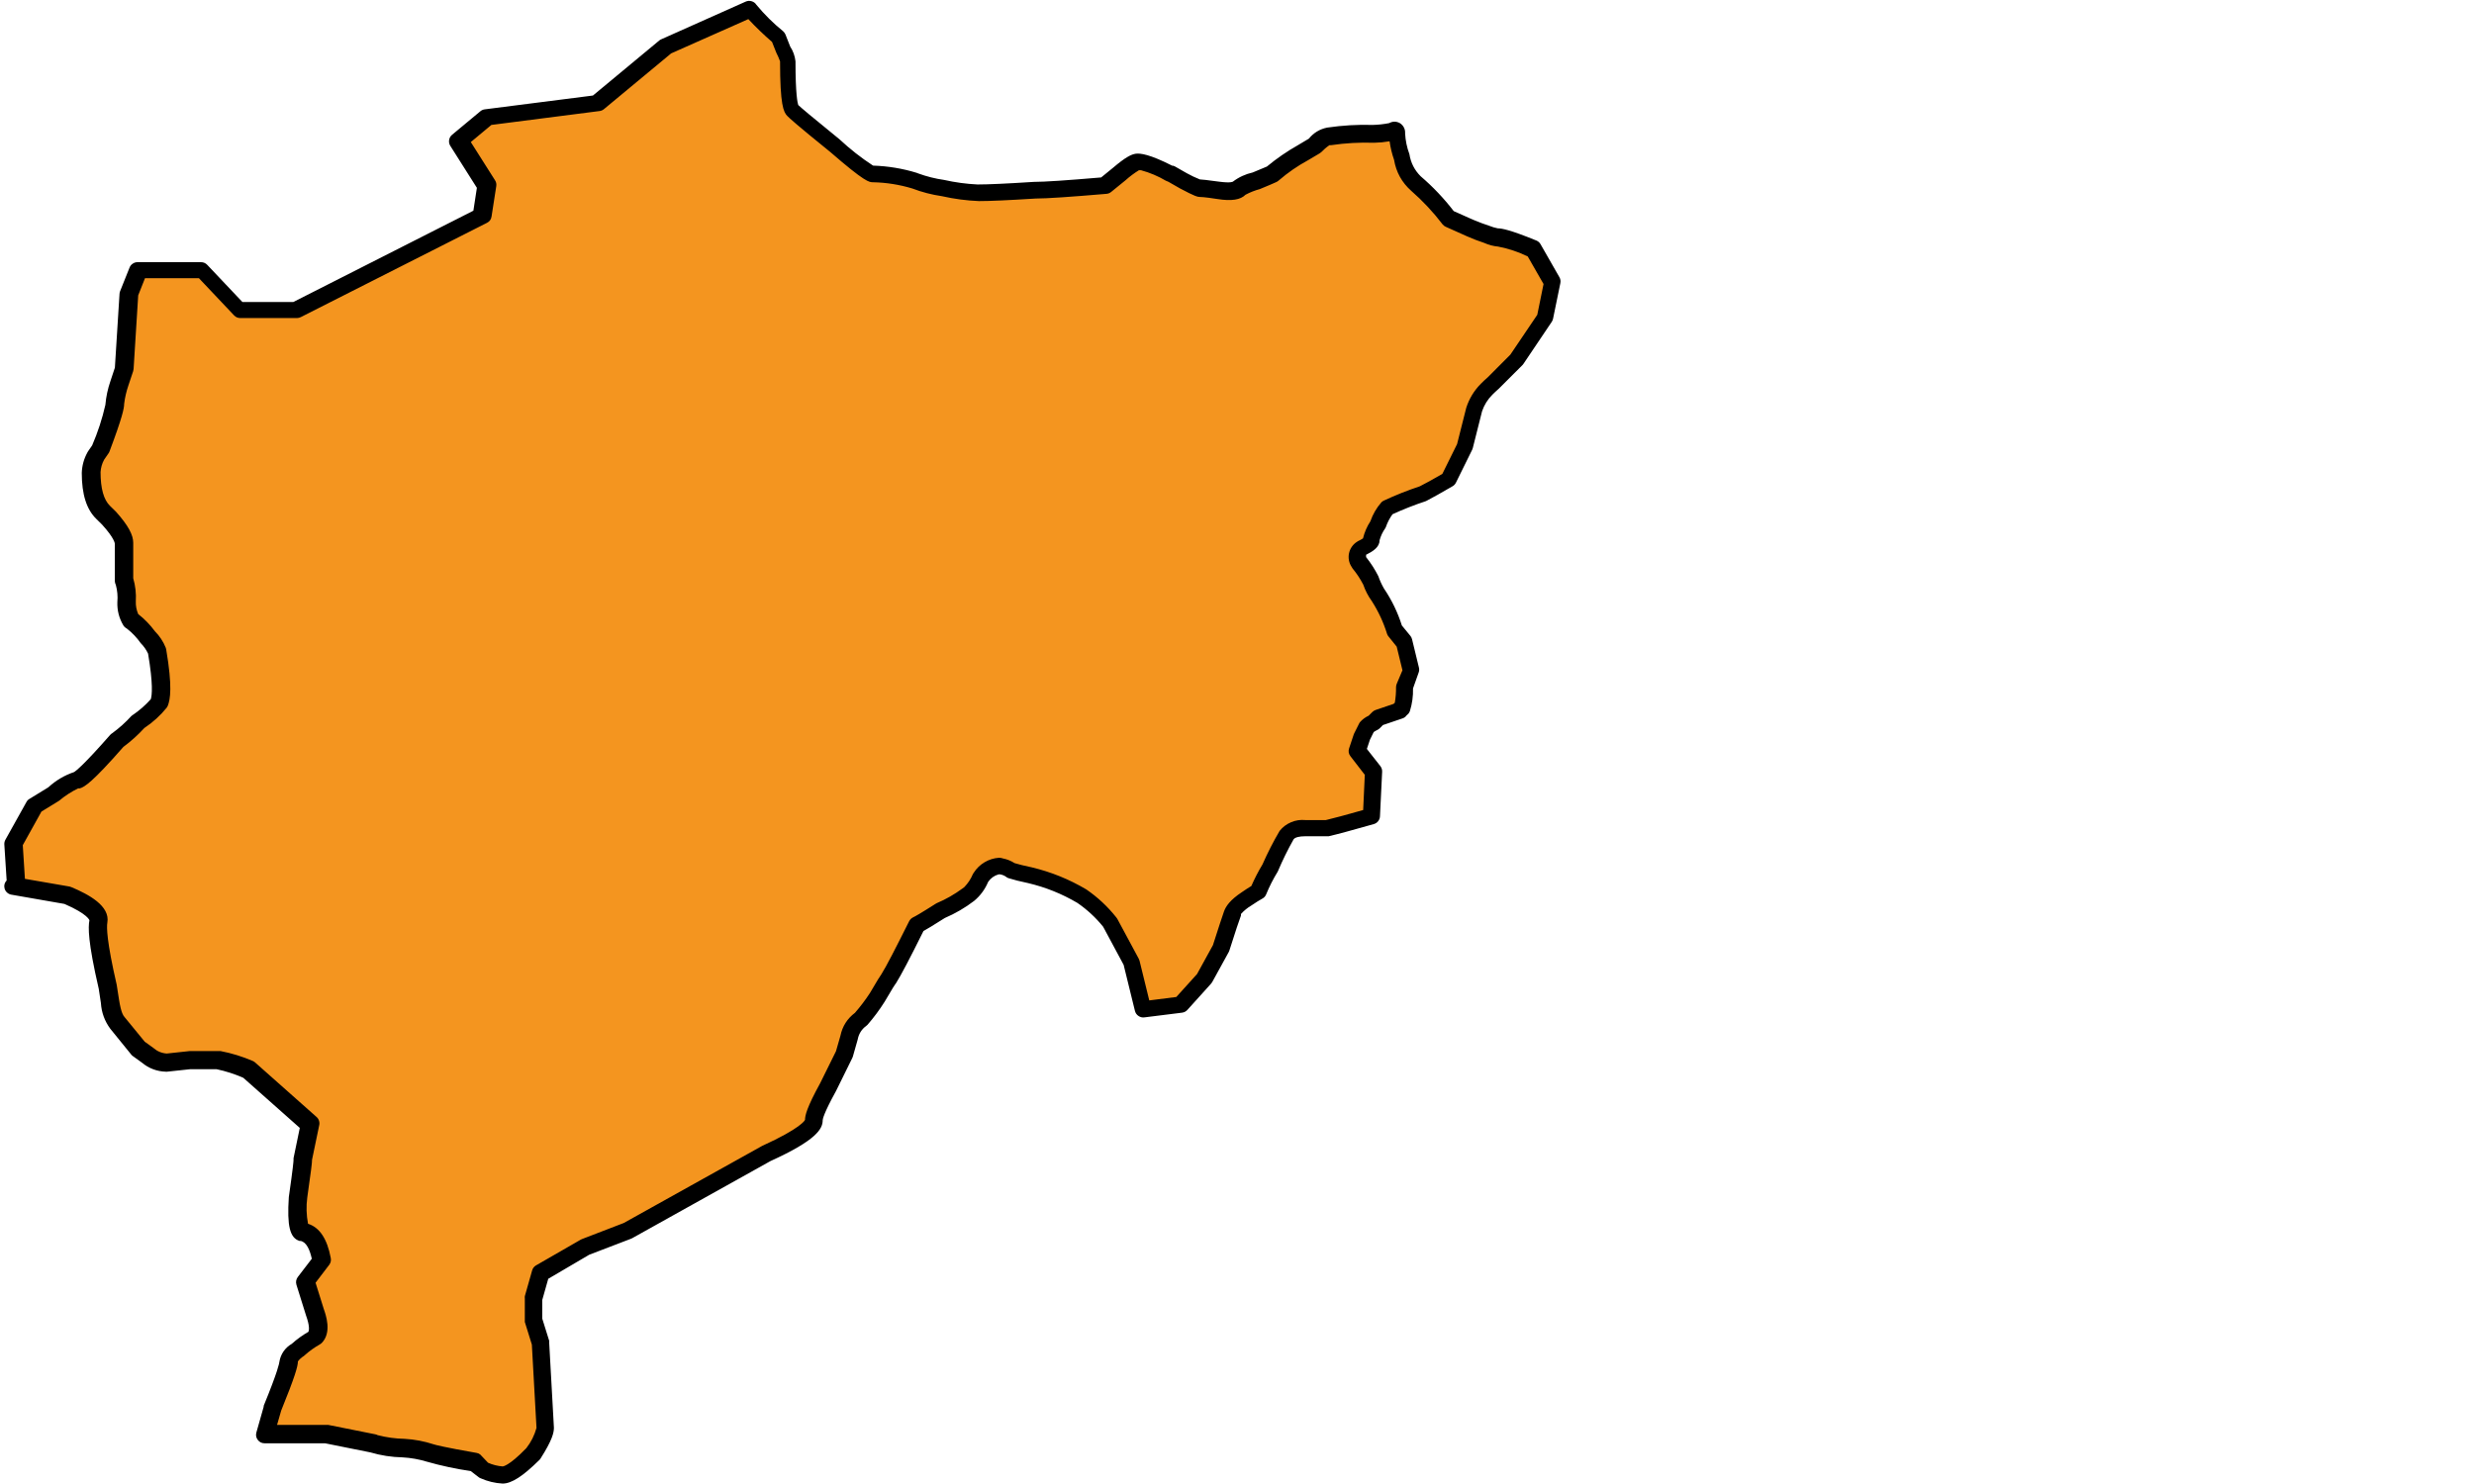 <svg xmlns="http://www.w3.org/2000/svg" xmlns:xlink="http://www.w3.org/1999/xlink" width="500" zoomAndPan="magnify" viewBox="0 0 375 225" height="300" preserveAspectRatio="xMidYMid meet" version="1.0"><path fill="#f4951f" d="M 90.484 15.719 L 73.715 17.863 L 69.426 21.434 L 73.715 28.191 L 73 32.801 L 44.793 47.09 L 36.211 47.09 L 30.492 41.051 L 20.871 41.051 L 19.441 44.625 L 18.727 55.988 L 18.012 58.133 C 17.66 59.191 17.422 60.273 17.297 61.383 C 16.812 63.707 16.098 65.957 15.152 68.137 L 14.438 69.176 C 13.988 69.984 13.75 70.852 13.723 71.773 C 13.723 74.633 14.328 76.645 15.543 77.816 L 16.453 78.723 C 17.973 80.414 18.727 81.672 18.727 82.492 L 18.727 88.141 C 19.074 89.199 19.203 90.281 19.117 91.391 C 19.074 92.414 19.312 93.367 19.832 94.246 C 20.797 94.93 21.621 95.75 22.301 96.715 C 22.918 97.34 23.395 98.055 23.73 98.859 C 24.422 102.887 24.539 105.512 24.059 106.719 C 23.133 107.828 22.074 108.777 20.871 109.578 C 19.902 110.633 18.844 111.586 17.688 112.434 C 14.348 116.242 12.316 118.254 11.578 118.477 C 10.238 118.945 9.047 119.66 8.004 120.621 L 5.141 122.371 L 1.957 128.09 L 2.348 134.195 L 1.957 134.52 L 10.148 135.949 C 13.492 137.379 15.051 138.699 14.828 139.91 C 14.566 141.297 15.043 144.609 16.258 149.848 L 16.582 151.992 C 16.645 153.18 17.012 154.262 17.688 155.238 L 20.871 159.137 L 22.301 160.176 C 23.125 160.879 24.078 161.246 25.16 161.281 L 28.738 160.891 L 33.027 160.891 C 34.617 161.203 36.152 161.68 37.641 162.32 L 46.938 170.57 L 45.832 175.895 C 45.832 176.375 45.598 178.273 45.117 181.609 C 44.895 184.949 45.117 186.715 45.832 186.938 C 47.262 187.195 48.211 188.625 48.691 191.223 L 46.223 194.473 L 47.652 199.082 C 48.336 200.988 48.336 202.289 47.652 202.98 C 46.719 203.492 45.852 204.098 45.051 204.801 C 44.102 205.488 43.621 206.098 43.621 206.555 C 43.062 209.027 42.238 211.406 41.152 213.699 L 40.047 217.594 L 49.473 217.594 L 56.621 219.023 C 58.129 219.465 59.668 219.703 61.234 219.738 C 62.562 219.84 63.859 220.078 65.137 220.453 C 67.363 221.055 69.617 221.531 71.895 221.883 L 73.324 222.984 C 74.238 223.395 75.191 223.633 76.188 223.699 C 77.133 223.699 78.684 222.621 80.801 220.453 C 81.695 219.289 82.301 217.988 82.621 216.555 L 81.906 203.695 L 80.801 200.121 L 80.801 196.875 L 81.906 192.977 L 88.664 189.016 L 95.164 186.547 L 116.227 174.789 C 121 172.617 123.383 170.949 123.375 169.789 C 123.793 167.996 124.508 166.328 125.52 164.789 C 126.691 162.41 127.508 160.734 127.988 159.785 L 128.703 157.316 C 128.934 156.125 129.543 155.172 130.523 154.461 C 131.434 153.441 132.258 152.359 132.996 151.211 C 133.527 150.227 134.113 149.273 134.75 148.355 C 135.496 147.184 136.926 144.457 139.039 140.172 C 139.52 139.949 140.703 139.234 142.613 138.027 C 144.141 137.371 145.57 136.547 146.906 135.559 C 147.719 134.863 148.328 134.02 148.723 133.027 C 149.027 132.531 149.426 132.129 149.918 131.82 C 150.406 131.512 150.941 131.328 151.52 131.273 C 151.609 131.273 151.699 131.297 151.781 131.336 C 152.352 131.434 152.871 131.648 153.34 131.984 C 154.027 132.207 154.992 132.441 156.199 132.699 C 158.984 133.359 161.605 134.418 164.062 135.883 C 165.668 136.996 167.078 138.316 168.289 139.844 L 171.539 145.887 L 173.293 153.031 L 179.016 152.316 L 182.59 148.418 L 185.125 143.809 C 186.035 140.949 186.617 139.172 186.879 138.48 C 186.879 137.996 187.594 137.281 189.023 136.34 C 189.59 135.938 190.172 135.57 190.777 135.234 C 191.289 133.996 191.898 132.805 192.598 131.66 C 193.324 129.945 194.148 128.277 195.07 126.66 C 195.434 126.262 195.867 125.973 196.371 125.789 C 196.875 125.605 197.395 125.551 197.93 125.621 L 201.18 125.621 C 202.348 125.359 204.602 124.754 207.938 123.801 L 208.262 117.047 L 205.793 113.863 L 206.508 111.719 L 207.223 110.293 C 207.52 109.977 207.863 109.738 208.262 109.578 L 208.977 108.863 L 212.227 107.758 C 212.215 107.664 212.242 107.582 212.309 107.516 C 212.379 107.445 212.457 107.418 212.555 107.434 C 212.855 106.371 212.984 105.289 212.945 104.188 L 213.984 101.719 L 212.945 97.43 L 211.512 95.676 C 210.898 93.758 210.031 91.961 208.914 90.285 C 208.469 89.621 208.121 88.906 207.875 88.141 C 207.367 87.145 206.762 86.215 206.055 85.348 C 205.566 84.398 205.699 83.684 206.445 83.207 C 207.391 82.727 207.875 82.363 207.875 82.102 C 208.035 81.203 208.383 80.379 208.914 79.633 C 209.23 78.699 209.707 77.855 210.344 77.102 C 212.098 76.281 213.898 75.566 215.738 74.957 C 216.691 74.473 217.992 73.758 219.637 72.812 L 222.109 67.812 L 223.539 62.16 C 223.93 61 224.559 59.98 225.422 59.109 C 225.723 58.809 226.047 58.496 226.398 58.199 L 229.973 54.625 L 234.262 48.262 L 235.367 42.871 L 232.508 37.867 C 230.789 37.043 228.988 36.457 227.113 36.113 C 226.531 36.031 225.969 35.879 225.422 35.66 C 224.734 35.438 223.863 35.113 222.824 34.684 L 219.637 33.258 C 218.145 31.316 216.477 29.543 214.633 27.93 C 213.473 26.852 212.758 25.531 212.488 23.969 C 212.062 22.816 211.824 21.625 211.773 20.395 C 211.773 19.914 211.539 19.812 211.059 20.07 C 210.113 20.266 209.16 20.375 208.199 20.395 C 205.934 20.324 203.68 20.457 201.438 20.785 C 200.957 20.785 200.242 21.266 199.293 22.215 L 197.539 23.254 C 195.867 24.176 194.309 25.258 192.859 26.5 C 192.379 26.723 191.559 27.059 190.391 27.539 C 189.484 27.773 188.641 28.141 187.855 28.645 C 187.371 29.125 186.32 29.23 184.668 28.969 C 183.02 28.711 182.07 28.645 181.809 28.645 C 180.941 28.375 180.117 28.008 179.34 27.539 L 177.52 26.5 C 177.406 26.465 177.301 26.422 177.195 26.371 C 174.594 25.07 172.996 24.461 172.516 24.684 C 172.031 24.684 171.086 25.293 169.652 26.5 L 167.508 28.254 C 162.051 28.738 158.496 28.977 156.848 28.969 C 152.777 29.23 149.914 29.359 148.27 29.359 C 146.473 29.281 144.695 29.043 142.941 28.645 C 141.473 28.418 140.043 28.047 138.648 27.539 C 136.531 26.887 134.367 26.539 132.148 26.5 C 131.668 26.5 129.77 25.07 126.43 22.215 C 122.625 19.098 120.457 17.301 119.93 16.824 C 119.449 16.344 119.215 13.859 119.215 9.352 C 119.066 8.73 118.828 8.148 118.5 7.602 L 117.785 5.781 C 116.215 4.492 114.781 3.066 113.496 1.492 L 100.691 7.211 Z M 90.484 15.719 " fill-opacity="1" fill-rule="nonzero"/><path fill="#000000" d="M 76.188 224.934 C 75.023 224.871 73.91 224.602 72.844 224.129 C 72.73 224.086 72.625 224.027 72.531 223.949 L 71.352 223.039 C 69.094 222.711 66.871 222.234 64.68 221.609 C 63.484 221.246 62.262 221.031 61.016 220.961 C 59.355 220.926 57.73 220.676 56.141 220.207 L 49.277 218.828 L 40.113 218.828 C 39.68 218.828 39.332 218.656 39.07 218.309 C 38.816 217.969 38.746 217.59 38.863 217.18 L 39.969 213.281 L 39.969 213.141 C 42.141 207.852 42.336 206.645 42.348 206.477 C 42.438 205.902 42.648 205.375 42.977 204.895 C 43.309 204.418 43.727 204.035 44.23 203.746 C 45.004 203.051 45.84 202.445 46.742 201.93 C 46.883 201.656 46.922 200.93 46.391 199.461 L 44.934 194.797 C 44.809 194.367 44.879 193.973 45.141 193.613 L 47.262 190.848 C 46.977 189.547 46.469 188.312 45.559 188.145 L 45.402 188.145 C 43.934 187.691 43.492 185.887 43.777 181.508 C 44.426 176.973 44.492 176.051 44.492 175.867 C 44.484 175.781 44.484 175.695 44.492 175.609 L 45.441 171.012 L 36.875 163.41 C 35.574 162.84 34.23 162.406 32.844 162.113 L 28.801 162.113 L 25.305 162.488 L 25.16 162.488 C 23.785 162.449 22.566 161.992 21.508 161.113 L 20.105 160.098 C 20.012 160.035 19.938 159.957 19.871 159.863 L 16.711 155.969 C 15.859 154.809 15.387 153.508 15.293 152.07 L 14.969 149.926 C 13.305 142.742 13.359 140.559 13.555 139.535 C 13.555 139.535 13.359 138.613 9.77 137.051 L 1.734 135.648 C 1.488 135.609 1.27 135.504 1.078 135.332 C 0.891 135.164 0.762 134.957 0.695 134.715 C 0.574 134.25 0.68 133.844 1.008 133.492 L 0.656 128.023 C 0.645 127.77 0.699 127.531 0.824 127.309 L 4.012 121.594 C 4.117 121.395 4.27 121.238 4.465 121.125 L 7.324 119.371 C 8.461 118.324 9.762 117.555 11.227 117.059 C 11.512 116.891 12.723 115.957 16.688 111.434 C 16.789 111.32 16.906 111.227 17.035 111.148 C 18.086 110.379 19.047 109.512 19.922 108.551 L 20.078 108.434 C 21.109 107.742 22.035 106.93 22.859 106.004 C 23.043 105.422 23.227 103.719 22.445 99.105 C 22.168 98.508 21.793 97.977 21.328 97.508 C 20.746 96.68 20.055 95.953 19.258 95.328 C 19.039 95.211 18.855 95.051 18.715 94.848 C 18.055 93.75 17.746 92.562 17.789 91.285 C 17.867 90.406 17.789 89.539 17.559 88.688 C 17.461 88.492 17.406 88.285 17.402 88.066 L 17.402 82.426 C 17.402 82.426 17.402 81.66 15.465 79.531 L 14.594 78.672 C 13.125 77.242 12.395 74.969 12.395 71.711 C 12.43 70.602 12.719 69.562 13.254 68.59 C 13.281 68.535 13.309 68.484 13.344 68.434 L 13.969 67.527 C 14.828 65.539 15.496 63.492 15.973 61.383 C 16.078 60.152 16.336 58.949 16.738 57.781 L 17.414 55.742 L 18.117 44.547 C 18.125 44.406 18.156 44.273 18.207 44.145 L 19.637 40.57 C 19.734 40.324 19.895 40.125 20.117 39.977 C 20.336 39.824 20.578 39.75 20.844 39.75 L 30.465 39.75 C 30.84 39.75 31.156 39.883 31.414 40.156 L 36.746 45.793 L 44.453 45.793 L 71.754 31.945 L 72.285 28.477 L 68.27 22.137 C 68.09 21.859 68.027 21.559 68.074 21.234 C 68.125 20.91 68.277 20.645 68.527 20.434 L 72.82 16.863 C 73.012 16.703 73.234 16.609 73.48 16.578 L 89.875 14.484 L 99.922 6.145 C 100.012 6.066 100.113 6.008 100.223 5.961 L 113.027 0.246 C 113.32 0.117 113.621 0.094 113.93 0.188 C 114.238 0.277 114.477 0.457 114.652 0.727 C 115.871 2.199 117.223 3.539 118.707 4.742 C 118.859 4.879 118.977 5.047 119.059 5.234 L 119.773 7.055 C 120.219 7.734 120.484 8.48 120.578 9.289 C 120.578 14.316 120.891 15.613 120.996 15.926 C 121.438 16.344 122.918 17.602 127.25 21.121 C 128.832 22.594 130.523 23.926 132.332 25.109 C 134.586 25.18 136.793 25.543 138.949 26.203 L 139.207 26.305 C 140.477 26.766 141.773 27.09 143.109 27.281 C 144.777 27.656 146.469 27.887 148.18 27.969 C 149.777 27.969 152.637 27.84 156.68 27.578 C 158.332 27.578 161.738 27.344 166.91 26.902 L 168.742 25.41 C 170.562 23.863 171.473 23.395 172.164 23.305 C 172.852 23.215 174.281 23.395 177.688 25.125 L 177.832 25.125 L 178.078 25.227 L 179.898 26.266 C 180.535 26.621 181.195 26.934 181.875 27.203 C 182.184 27.203 182.875 27.293 184.746 27.539 C 186.617 27.789 186.867 27.539 186.879 27.539 C 187.777 26.859 188.781 26.398 189.883 26.148 C 190.816 25.773 191.547 25.461 192.027 25.254 C 193.516 24.02 195.102 22.93 196.785 21.98 L 198.395 21.02 C 199.121 20.129 200.051 19.57 201.18 19.344 C 203.477 19.008 205.785 18.871 208.105 18.941 C 208.934 18.918 209.754 18.828 210.562 18.668 C 211.105 18.375 211.648 18.375 212.188 18.668 C 212.453 18.832 212.656 19.055 212.801 19.332 C 212.941 19.609 213.004 19.902 212.98 20.215 C 213.035 21.301 213.254 22.352 213.633 23.371 C 213.836 24.672 214.402 25.789 215.336 26.723 C 217.191 28.312 218.863 30.074 220.352 32.008 L 223.266 33.309 C 224.227 33.711 225.07 34.023 225.723 34.23 C 226.145 34.402 226.578 34.531 227.023 34.621 C 227.621 34.621 228.867 34.828 232.871 36.465 C 233.148 36.578 233.359 36.766 233.508 37.023 L 236.367 42.023 C 236.531 42.309 236.578 42.613 236.512 42.934 L 235.406 48.324 C 235.367 48.492 235.305 48.648 235.211 48.793 L 230.922 55.16 L 230.766 55.355 L 227.191 58.926 C 226.801 59.266 226.5 59.551 226.215 59.836 C 225.496 60.555 224.973 61.395 224.645 62.355 L 223.238 67.941 C 223.215 68.027 223.184 68.109 223.148 68.188 L 220.68 73.191 C 220.559 73.426 220.387 73.605 220.156 73.734 C 218.469 74.723 217.168 75.438 216.258 75.918 L 216.09 75.996 C 214.379 76.559 212.707 77.219 211.07 77.969 C 210.637 78.57 210.301 79.219 210.059 79.918 L 209.965 80.102 C 209.574 80.656 209.289 81.266 209.109 81.918 C 209.109 82.973 208.082 83.609 207.066 84.113 C 207.066 84.18 207.066 84.285 207.066 84.465 C 207.785 85.367 208.406 86.332 208.926 87.363 C 209.148 88.008 209.43 88.629 209.77 89.219 C 210.949 90.961 211.855 92.828 212.488 94.832 L 213.789 96.418 C 213.906 96.566 213.988 96.738 214.035 96.926 L 215.074 101.211 C 215.145 101.492 215.121 101.766 215.012 102.031 L 214.18 104.379 C 214.211 105.547 214.055 106.684 213.711 107.797 C 213.617 108.062 213.457 108.273 213.23 108.434 C 213.066 108.672 212.852 108.836 212.578 108.926 L 209.617 109.93 L 209.121 110.434 C 209.004 110.539 208.875 110.629 208.73 110.695 C 208.551 110.777 208.383 110.875 208.223 110.992 L 207.652 112.148 L 207.184 113.551 L 209.227 116.152 C 209.422 116.402 209.512 116.688 209.5 117.008 L 209.172 123.762 C 209.16 124.039 209.066 124.285 208.895 124.504 C 208.723 124.723 208.504 124.867 208.238 124.945 C 204.832 125.918 202.594 126.516 201.398 126.789 L 197.863 126.789 C 196.941 126.789 196.277 126.957 196.07 127.27 C 195.195 128.824 194.41 130.422 193.715 132.062 C 193.695 132.113 193.668 132.164 193.641 132.207 C 192.977 133.293 192.402 134.422 191.922 135.598 C 191.805 135.883 191.609 136.102 191.336 136.246 C 190.91 136.48 190.363 136.82 189.699 137.273 C 189.102 137.625 188.566 138.059 188.102 138.574 C 188.105 138.652 188.105 138.727 188.102 138.805 C 187.84 139.48 187.254 141.25 186.359 144.066 C 186.336 144.148 186.305 144.227 186.27 144.301 L 183.734 148.914 C 183.68 149 183.617 149.082 183.551 149.16 L 179.977 153.121 C 179.758 153.359 179.488 153.5 179.168 153.539 L 173.449 154.254 C 173.125 154.293 172.828 154.219 172.559 154.031 C 172.289 153.848 172.113 153.594 172.031 153.277 L 170.316 146.289 L 167.211 140.508 C 166.086 139.117 164.785 137.914 163.309 136.898 C 160.977 135.52 158.488 134.52 155.848 133.895 C 154.613 133.637 153.637 133.391 152.91 133.156 C 152.797 133.125 152.695 133.078 152.598 133.012 C 152.305 132.781 151.977 132.637 151.609 132.57 L 151.363 132.57 C 150.695 132.762 150.168 133.141 149.777 133.715 C 149.305 134.844 148.598 135.801 147.66 136.586 C 146.285 137.637 144.801 138.5 143.211 139.184 C 141.379 140.352 140.469 140.887 139.977 141.156 C 137.922 145.301 136.555 147.898 135.816 149.07 C 135.785 149.117 135.75 149.168 135.711 149.211 C 135.648 149.289 135.348 149.719 134.086 151.887 C 133.309 153.121 132.441 154.285 131.488 155.383 L 131.305 155.539 C 130.598 156.059 130.164 156.754 130.004 157.617 L 129.266 160.215 C 129.238 160.289 129.207 160.363 129.172 160.438 L 126.715 165.426 C 124.816 168.867 124.699 169.723 124.699 169.855 C 124.699 171.152 123.738 172.883 116.785 176.039 L 95.828 187.73 C 95.777 187.766 95.719 187.793 95.66 187.809 L 89.316 190.238 L 83.102 193.887 L 82.191 197.109 L 82.191 199.914 L 83.246 203.293 C 83.25 203.395 83.25 203.5 83.246 203.605 L 83.961 216.465 C 83.961 217.207 83.727 218.324 81.93 221.141 C 81.887 221.219 81.828 221.289 81.762 221.348 C 79.266 223.816 77.551 224.934 76.188 224.934 Z M 73.977 221.777 C 74.68 222.09 75.418 222.273 76.188 222.336 C 76.188 222.336 77.098 222.336 79.773 219.57 C 80.496 218.648 81.012 217.621 81.32 216.492 L 80.617 203.863 L 79.551 200.434 C 79.539 200.309 79.539 200.184 79.551 200.059 L 79.551 196.875 C 79.535 196.758 79.535 196.641 79.551 196.523 L 80.656 192.629 C 80.75 192.293 80.945 192.039 81.242 191.859 L 88.004 187.965 L 88.199 187.871 L 94.543 185.43 L 115.523 173.738 C 121.426 171.051 122.023 169.84 122.023 169.777 C 122.023 169.152 122.281 167.934 124.312 164.242 C 125.414 161.996 126.223 160.344 126.715 159.383 L 127.391 157.031 C 127.688 155.602 128.422 154.445 129.59 153.562 C 130.41 152.621 131.164 151.625 131.852 150.574 C 132.996 148.602 133.41 147.977 133.617 147.68 C 134.348 146.523 135.75 143.781 137.805 139.676 C 137.949 139.402 138.16 139.199 138.441 139.066 C 138.676 138.961 139.43 138.547 141.848 137.012 L 141.977 136.938 C 143.367 136.352 144.664 135.609 145.879 134.715 L 146.176 134.492 C 146.734 133.91 147.168 133.25 147.477 132.504 C 147.512 132.438 147.555 132.371 147.605 132.312 C 148.027 131.652 148.574 131.125 149.246 130.727 C 149.922 130.328 150.648 130.102 151.43 130.051 C 151.633 130.051 151.832 130.086 152.027 130.156 C 152.66 130.281 153.25 130.52 153.793 130.867 C 154.43 131.062 155.289 131.273 156.395 131.504 C 159.316 132.203 162.066 133.316 164.648 134.844 C 166.383 136.035 167.906 137.457 169.211 139.105 C 169.266 139.168 169.316 139.238 169.355 139.312 L 172.605 145.355 C 172.656 145.449 172.695 145.547 172.723 145.652 L 174.203 151.68 L 178.301 151.16 L 181.445 147.68 L 183.852 143.301 C 184.684 140.703 185.242 139 185.527 138.195 C 185.812 137.391 186.477 136.43 188.23 135.273 C 188.777 134.891 189.258 134.582 189.672 134.336 C 190.164 133.211 190.727 132.117 191.363 131.062 C 192.133 129.316 192.996 127.617 193.965 125.973 C 194.434 125.387 195.016 124.949 195.707 124.66 C 196.398 124.371 197.117 124.262 197.863 124.336 L 200.969 124.336 C 202.035 124.086 203.934 123.582 206.625 122.816 L 206.871 117.477 L 204.703 114.668 C 204.418 114.305 204.348 113.902 204.492 113.461 L 205.207 111.316 C 205.23 111.258 205.254 111.203 205.285 111.148 L 206 109.719 C 206.039 109.629 206.094 109.547 206.156 109.473 C 206.523 109.062 206.957 108.742 207.457 108.512 L 208.016 107.953 C 208.16 107.809 208.328 107.707 208.523 107.641 L 211.238 106.719 L 211.422 106.539 C 211.555 105.762 211.617 104.984 211.605 104.199 C 211.609 104.023 211.641 103.855 211.707 103.691 L 212.578 101.625 L 211.707 98.043 L 210.473 96.508 C 210.375 96.398 210.301 96.273 210.254 96.133 C 209.707 94.363 208.934 92.703 207.938 91.145 C 207.379 90.375 206.945 89.539 206.637 88.637 C 206.18 87.762 205.641 86.941 205.012 86.18 C 204.961 86.105 204.914 86.027 204.871 85.945 C 204.668 85.641 204.531 85.305 204.465 84.941 C 204.398 84.578 204.406 84.219 204.484 83.859 C 204.566 83.5 204.711 83.168 204.926 82.867 C 205.137 82.57 205.402 82.32 205.715 82.129 L 205.832 82.051 C 206.098 81.93 206.355 81.789 206.598 81.633 C 206.824 80.703 207.195 79.84 207.719 79.035 C 208.09 77.969 208.648 77.004 209.395 76.152 C 209.496 76.051 209.613 75.969 209.746 75.906 C 211.523 75.074 213.344 74.352 215.207 73.734 C 216.051 73.309 217.195 72.684 218.625 71.852 L 220.859 67.332 L 222.25 61.824 C 222.699 60.434 223.434 59.223 224.461 58.188 C 224.801 57.836 225.148 57.523 225.516 57.199 L 228.934 53.77 L 233.016 47.727 L 233.965 43.062 L 231.57 38.883 C 230.145 38.188 228.648 37.688 227.086 37.387 C 226.352 37.32 225.645 37.133 224.969 36.828 C 224.086 36.539 223.219 36.207 222.367 35.828 L 219.145 34.387 C 218.961 34.305 218.805 34.188 218.676 34.035 C 217.258 32.172 215.668 30.473 213.906 28.93 C 212.488 27.668 211.621 26.098 211.305 24.227 C 210.988 23.316 210.762 22.379 210.629 21.422 C 209.852 21.555 209.066 21.629 208.277 21.645 C 206.098 21.57 203.934 21.691 201.777 22.008 L 201.516 22.008 C 201.066 22.312 200.656 22.664 200.281 23.059 C 200.203 23.133 200.117 23.199 200.02 23.254 L 198.266 24.293 C 196.684 25.152 195.211 26.168 193.848 27.344 C 193.73 27.453 193.602 27.539 193.457 27.605 C 192.977 27.828 192.156 28.176 190.949 28.672 C 190.195 28.875 189.477 29.16 188.789 29.527 C 188.035 30.293 186.672 30.516 184.527 30.176 C 182.379 29.84 181.926 29.867 181.926 29.867 C 181.535 29.867 181.121 29.773 178.859 28.566 L 177.09 27.555 L 176.715 27.398 C 175.531 26.699 174.281 26.172 172.957 25.812 C 172.848 25.824 172.738 25.824 172.633 25.812 C 171.914 26.254 171.242 26.758 170.617 27.32 L 168.445 29.086 C 168.242 29.258 168.008 29.359 167.742 29.387 C 162.285 29.852 158.645 30.102 156.965 30.102 C 152.898 30.359 150.062 30.488 148.387 30.488 C 146.5 30.41 144.637 30.164 142.797 29.75 C 141.25 29.523 139.746 29.137 138.285 28.578 C 136.344 27.992 134.359 27.676 132.332 27.633 C 131.746 27.633 131.137 27.633 125.832 23.031 C 120.633 18.824 119.645 17.902 119.332 17.578 C 118.762 16.992 118.238 15.926 118.238 9.289 C 118.074 8.844 117.883 8.41 117.668 7.988 L 117.02 6.352 C 115.758 5.266 114.562 4.113 113.43 2.898 L 101.73 8.094 L 91.539 16.551 C 91.344 16.711 91.125 16.805 90.875 16.836 L 74.484 18.941 L 71.363 21.539 L 75.027 27.32 C 75.207 27.594 75.273 27.895 75.223 28.215 L 74.508 32.828 C 74.441 33.27 74.207 33.59 73.809 33.789 L 45.598 48.078 C 45.414 48.172 45.219 48.219 45.012 48.223 L 36.434 48.223 C 36.059 48.223 35.742 48.09 35.484 47.82 L 30.152 42.18 L 21.977 42.18 L 20.949 44.777 L 20.25 55.938 C 20.238 56.055 20.219 56.164 20.184 56.277 L 19.469 58.418 C 19.152 59.34 18.934 60.285 18.816 61.25 C 18.816 61.887 18.559 63.238 16.594 68.461 C 16.555 68.562 16.504 68.66 16.438 68.746 L 15.777 69.707 C 15.461 70.293 15.285 70.918 15.242 71.578 C 15.242 74.059 15.723 75.773 16.66 76.684 L 17.598 77.605 C 19.441 79.672 20.195 81.102 20.195 82.297 L 20.195 87.676 C 20.527 88.824 20.66 90 20.586 91.195 C 20.566 91.859 20.688 92.496 20.949 93.105 C 21.91 93.855 22.75 94.723 23.473 95.703 C 24.191 96.426 24.742 97.262 25.125 98.211 C 25.152 98.285 25.172 98.363 25.188 98.445 C 26.164 104.172 25.801 106.07 25.434 107.004 C 25.398 107.098 25.352 107.184 25.293 107.266 C 24.32 108.477 23.184 109.512 21.887 110.371 C 20.918 111.43 19.855 112.387 18.703 113.242 C 13.969 118.645 12.812 119.32 12.109 119.527 L 11.852 119.527 C 10.809 120.035 9.84 120.664 8.953 121.41 L 6.285 123.047 L 3.453 128.141 L 3.777 133.246 L 10.539 134.414 L 10.824 134.508 C 13.422 135.598 16.727 137.352 16.27 139.898 C 16.152 140.574 16.168 142.703 17.688 149.305 L 18.039 151.551 C 18.363 153.641 18.754 154.059 18.781 154.07 L 18.855 154.176 L 21.938 157.941 L 23.238 158.879 C 23.816 159.391 24.492 159.676 25.266 159.734 L 28.762 159.359 L 33.43 159.359 C 35.113 159.684 36.742 160.184 38.316 160.863 C 38.445 160.918 38.562 160.992 38.668 161.086 L 47.965 169.336 C 48.152 169.496 48.281 169.691 48.355 169.926 C 48.43 170.16 48.438 170.395 48.379 170.633 L 47.301 175.828 C 47.301 176.312 47.145 177.559 46.574 181.57 C 46.398 182.902 46.438 184.227 46.691 185.547 C 48.445 186.094 49.602 187.848 50.137 190.742 C 50.207 191.121 50.129 191.461 49.902 191.77 L 47.832 194.484 L 49.07 198.445 C 49.367 199.293 50.367 202.031 48.742 203.645 C 48.668 203.711 48.586 203.773 48.496 203.824 C 47.676 204.285 46.91 204.832 46.207 205.461 L 46.055 205.594 C 45.703 205.809 45.402 206.082 45.156 206.41 C 45.156 207.125 44.727 208.684 42.621 213.867 L 41.996 216.035 L 49.73 216.035 L 56.883 217.465 C 57.008 217.488 57.129 217.531 57.246 217.594 C 58.59 217.941 59.953 218.125 61.34 218.152 C 62.84 218.238 64.305 218.516 65.734 218.984 C 66.008 219.074 67.32 219.426 72.234 220.285 C 72.441 220.316 72.629 220.398 72.793 220.531 Z M 44.961 206.645 Z M 188.113 138.418 Z M 11.578 119.711 Z M 173.047 25.801 Z M 121.047 15.992 Z M 121.047 15.992 " fill-opacity="1" fill-rule="nonzero"/></svg>